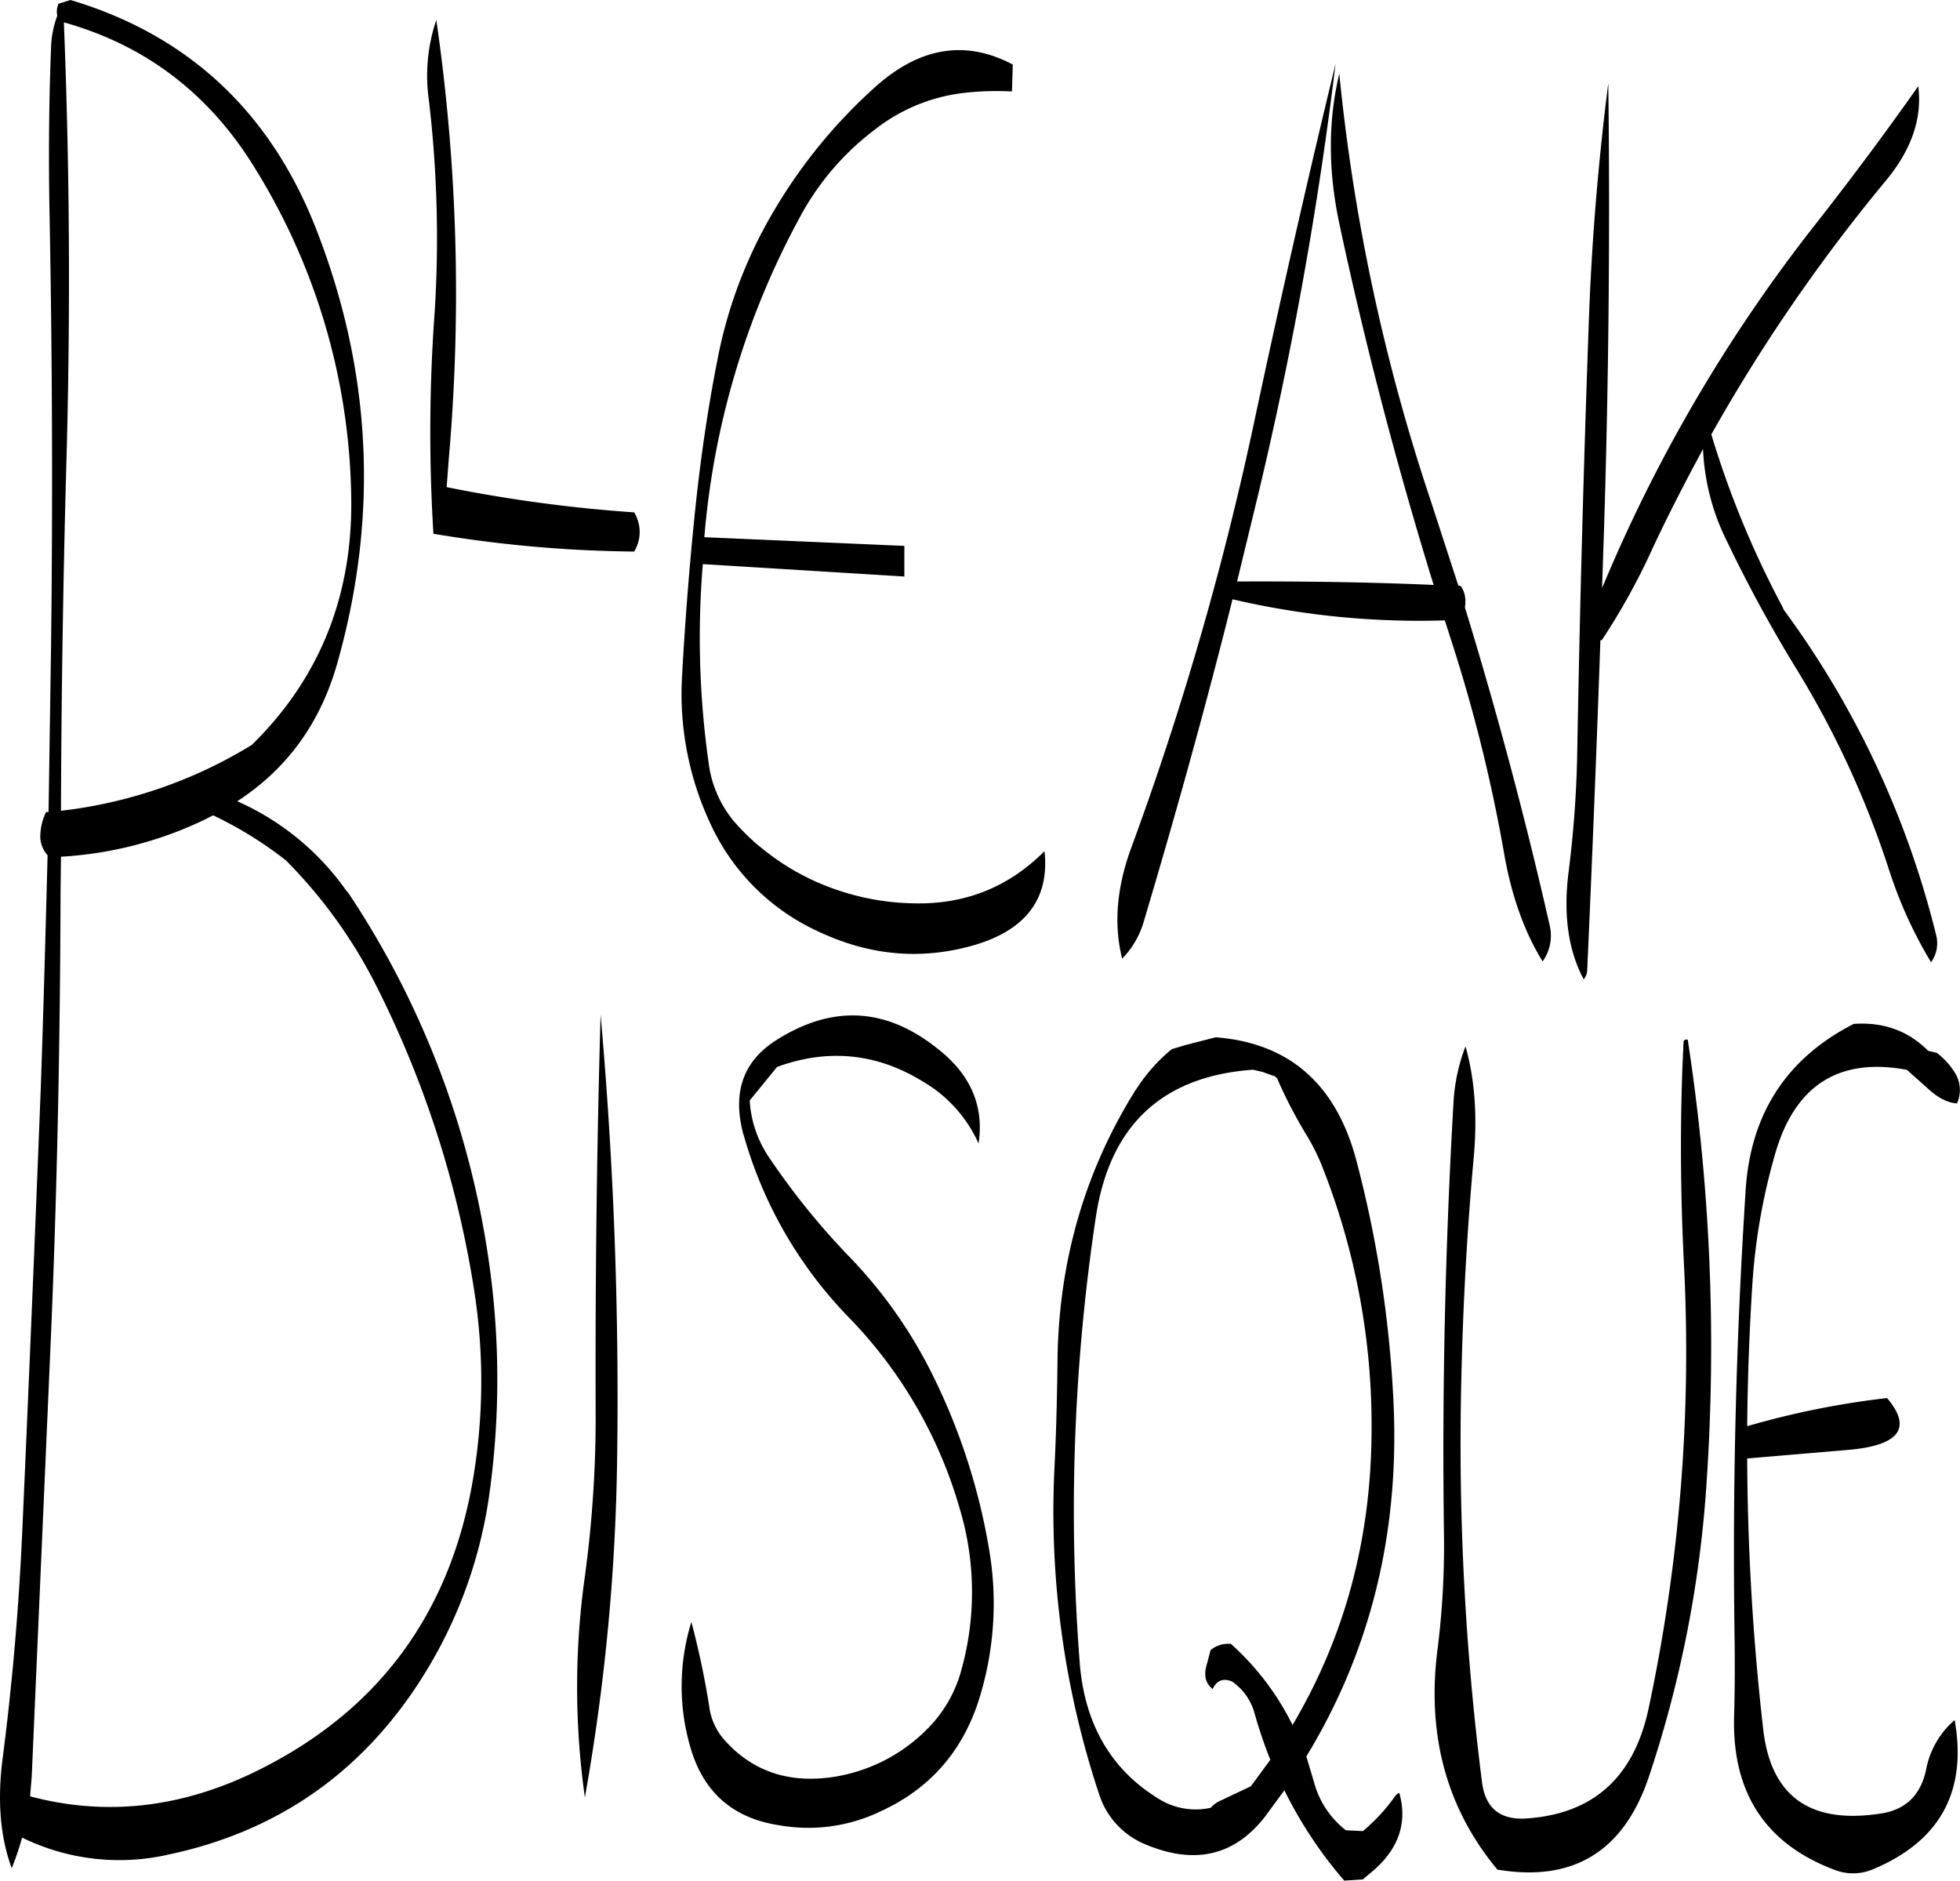 <svg id="Layer_1" data-name="Layer 1" xmlns="http://www.w3.org/2000/svg" viewBox="0 0 568.35 545.28"><defs><style>.cls-1{fill-rule:evenodd;}</style></defs><path class="cls-1" d="M193.8,487.08a229.16,229.16,0,0,0,0,64.08,603,603,0,0,0,9.36-98.76,1257.72,1257.72,0,0,0-4.8-128.16c-1.08,37.08-1.56,75.12-1.44,114.36A342.7,342.7,0,0,1,193.8,487.08Zm46-128.16a123.92,123.92,0,0,0,30.48,53,131.29,131.29,0,0,1,32.16,55.32,84.13,84.13,0,0,1,.48,47.16,38.14,38.14,0,0,1-9.6,16.68,48.72,48.72,0,0,1-27.6,14.16c-13.08,1.92-23.64-1.8-31.68-11a18.06,18.06,0,0,1-4.2-9.6,244.28,244.28,0,0,0-5.16-24.36,63,63,0,0,0-.24,36.48c3.72,12.84,12.24,20.4,25.56,22.44a48.26,48.26,0,0,0,29.52-4c13.92-6.36,23.28-16.8,28.2-31.32A92.71,92.71,0,0,0,311,479.16a180.86,180.86,0,0,0-16.92-51.6,136.14,136.14,0,0,0-24-33.6A210.66,210.66,0,0,1,247,365.28a32.59,32.59,0,0,1-5.4-16.2l7.92-9.72c14.76-5.4,28.92-4,42.24,4.2a39.4,39.4,0,0,1,16.2,18c1.56-10.32-1.92-19.2-10.68-26.52-15.48-13-31.44-14-48.12-3.36C239.64,337.8,236.52,346.8,239.76,358.92ZM133.68,316.56a297,297,0,0,1,28,87.48,169.68,169.68,0,0,1-.36,55.08Q151.2,518,97.92,543.84q-32.4,15.66-65,7l.48-5.76L39,416.76c1.8-42.72,2.64-85.44,2.76-128.28l.12-10.08A110.74,110.74,0,0,0,83.4,267.72L86,266.4a111.75,111.75,0,0,1,21.12,13.08A142.4,142.4,0,0,1,133.68,316.56ZM126,172.08q1.44,44.28-28.8,73.92a135.32,135.32,0,0,1-55.32,19.08q.18-52.56,1.68-104.88,1.62-62.64-.84-123.72,35.28,9.9,55,41.64A185.6,185.6,0,0,1,126,172.08Zm-81.6-142-3.24,1a6.27,6.27,0,0,0-.48,2.52l.12,1A28.36,28.36,0,0,0,39,44c-.6,15.12-.72,30.24-.48,45.48Q39.78,154,39,217.8l-.72,47.64h-.72a16.8,16.8,0,0,0-1.68,7.32A8.36,8.36,0,0,0,38,278c-.6,22.68-1.2,45.36-2,68Q33.48,410.7,30.6,475.2c-1,21.72-2.88,43.32-5.64,64.68-1.56,12.12-.72,22.68,2.64,31.8a77.24,77.24,0,0,0,3-8.88,64.08,64.08,0,0,0,42.48,4.92q45-9.54,70.8-47.16a134,134,0,0,0,22.32-58.08,240.51,240.51,0,0,0-.84-70.68A258,258,0,0,0,125.28,289l-.72-.84A76.49,76.49,0,0,0,93,262.32c14.4-9.36,24-22.56,28.92-39.72Q140.1,158.7,116,96.72C102.72,62.52,78.84,40.2,44.64,30ZM208.08,178.56a420.42,420.42,0,0,1-54.36-7.32l.6-8a551.53,551.53,0,0,0-3.6-127.44A50.27,50.27,0,0,0,148.56,59a341.24,341.24,0,0,1,1.68,61.56,478.72,478.72,0,0,0-.36,64.2,370.5,370.5,0,0,0,58.2,5.16A10.84,10.84,0,0,0,208.08,178.56ZM304.2,56.88a83.85,83.85,0,0,1,13.44-.36l.24-7.8c-13.8-7.32-27.12-5-40,6.6A151.27,151.27,0,0,0,249,90.48a133.78,133.78,0,0,0-16.68,43.44c-3,15.12-5.16,30.36-6.72,45.72s-2.76,30.72-3.6,46A88.83,88.83,0,0,0,230.28,269a63.42,63.42,0,0,0,31.2,31.08c15,7.08,30.12,8.4,45.6,3.84,14.76-4.44,21.48-13.56,20-27.12-10.44,10.44-23,15.48-37.92,15.12a72.34,72.34,0,0,1-22.08-3.84A69.43,69.43,0,0,1,250,279.6c-2.28-1.56-4.56-3.36-6.72-5.16a70.76,70.76,0,0,1-6-6,32.79,32.79,0,0,1-7.56-17A258.65,258.65,0,0,1,228,193.56l58.44,3.6v-8.88l-58-2.52A234.2,234.2,0,0,1,256,93.24a77.59,77.59,0,0,1,21.6-25.44A51.43,51.43,0,0,1,304.2,56.88ZM583.08,334.44c-5.76-5.64-12.84-8.16-21.36-7.56Q532.56,341.82,530.4,375q-4.14,63.9-3.24,128.28c.12,8,.12,16.2-.12,24.36-.6,22.2,9.12,37,29.16,44.52a14.71,14.71,0,0,0,11.28-.24q29-12.24,23.52-43.2a25,25,0,0,0-8.28,14.4c-1.56,7.32-5.88,11.64-13.2,12.72-20.4,3.12-31.68-4.92-34-24.12a720.2,720.2,0,0,1-4.68-78.84l29.64-2.52c14.52-1.32,18.24-6.36,10.92-15a245.33,245.33,0,0,0-40.56,8.16c.12-13.32.6-26.76,1.44-40.2a177.15,177.15,0,0,1,6.6-38.52c5.64-20,18.48-28.32,38.28-24.6l6.72,6c2.64,2.28,5.28,3.6,7.8,3.72a9.41,9.41,0,0,0-.84-9.24,21.46,21.46,0,0,0-5-5.4l-2.52-.6ZM512.4,332c-1.08,21-1,42.72.12,64.92A496,496,0,0,1,502.2,525.6c-4.32,19.92-16.2,30.48-35.76,31.68-7.32.36-11.52-3.12-12.48-10.44a776.86,776.86,0,0,1-6-117.36q.72-32.4,3.6-64.08c1.08-12,.24-22.68-2.4-32a53.28,53.28,0,0,0-3.48,16.2c-2.4,41.64-3.36,83.52-2.76,125.88a239.69,239.69,0,0,1-1.8,32.16q-5,37.62,17.28,64.44,33.12,5.58,44-27.12A337.37,337.37,0,0,0,519.12,459a585.76,585.76,0,0,0-5.52-127.56C512.88,331.32,512.52,331.56,512.4,332Zm-158.88,14q-22.32,35.64-22.68,79.08c-.12,10-.36,19.92-.84,29.88a259.82,259.82,0,0,0,13,95.52,23.38,23.38,0,0,0,13.32,14.28c14.28,6,25.8,3.36,34.68-8l5.64-7.68A122.55,122.55,0,0,0,414,575.28l5.4-.36,1.68-1.44c8.52-6.72,11.4-14.64,8.88-23.64a2.93,2.93,0,0,0-1.32,1.08,52.05,52.05,0,0,1-9.24,10l-4.92-.24a26.1,26.1,0,0,1-9.24-13.92L403,539.28q27.72-45.54,25.32-101.76a335.48,335.48,0,0,0-10.8-71q-8.82-33.3-40.8-35.76L368,333,364,334.2A48.92,48.92,0,0,0,353.52,346.08ZM408,369.24a203.68,203.68,0,0,1,13.92,75.6c-.12,31.2-7.68,59.64-22.92,85.32a77.79,77.79,0,0,0-18-23.64v.12a7.93,7.93,0,0,0-5.76,1.8l-1.08,4.08c-1,3.24-.36,5.64,1.68,7.2,1.2-2.52,3.12-3.24,5.64-2.16A16.44,16.44,0,0,1,388,526.8a136.25,136.25,0,0,0,4.56,13.44l-5.64,7.68-9.12,4.32a7.83,7.83,0,0,0-2.52,1.92,20.19,20.19,0,0,1-14.76-2.4c-14.16-8.52-22-22-23.28-40.32a572,572,0,0,1,4.68-128.28q5.94-40.14,45.6-43l2.64.6,3.72,1.32.6.48A133.63,133.63,0,0,0,403,359,61.88,61.88,0,0,1,408,369.24Zm4.44-275c7.56,35.4,16.68,70.44,27.48,105.36-19.08-.84-38-1.08-57-1l6-24.72a1113.54,1113.54,0,0,0,22.56-125.4Q399.24,99.06,388,151.8a900.92,900.92,0,0,1-35.76,124c-4.2,11.4-5.16,22.2-2.64,32.16A25.55,25.55,0,0,0,355.92,297c9.24-31,17.88-62,25.68-93.24a238.43,238.43,0,0,0,61.56,6.12l2,6.24a453.81,453.81,0,0,1,15.36,62.28c2.16,11.88,5.88,22.08,11,30.36a12.92,12.92,0,0,0,2-10.68Q463,251.82,449,206.16v-.24l.12-.84v-.72a7.68,7.68,0,0,0-1.08-4.08.91.91,0,0,0-.84-.48h-.12l-7.92-24.36A565.15,565.15,0,0,1,412.56,51.36C409.32,64.92,409.32,79.2,412.44,94.2ZM580.44,55C571,68.4,561,81.84,550.44,95.28a450,450,0,0,0-61.68,105.24l.6-18.12q2-64.44,1.2-128.28C487.8,75.84,485.88,98,485,121q-2.34,64.26-3.48,129.12a319.44,319.44,0,0,1-2.4,32.16q-2.52,18.9,4.32,31.68a4.41,4.41,0,0,0,1-2.52q2.16-47.88,3.84-95.88l.36.12A192.52,192.52,0,0,0,503.4,189c4.56-9.72,9.48-19.32,14.64-28.8a65.77,65.77,0,0,0,7,26.88,406.13,406.13,0,0,0,20.16,37,270.66,270.66,0,0,1,26.76,58.08A127.28,127.28,0,0,0,584.16,309a9.47,9.47,0,0,0,1.44-8,266,266,0,0,0-44.16-94.2l-.36-.84a273.24,273.24,0,0,1-20.64-50A496.76,496.76,0,0,1,571.2,82.2C578.52,73.32,581.64,64.2,580.44,55Z" transform="translate(-24.2 -30)"/></svg>